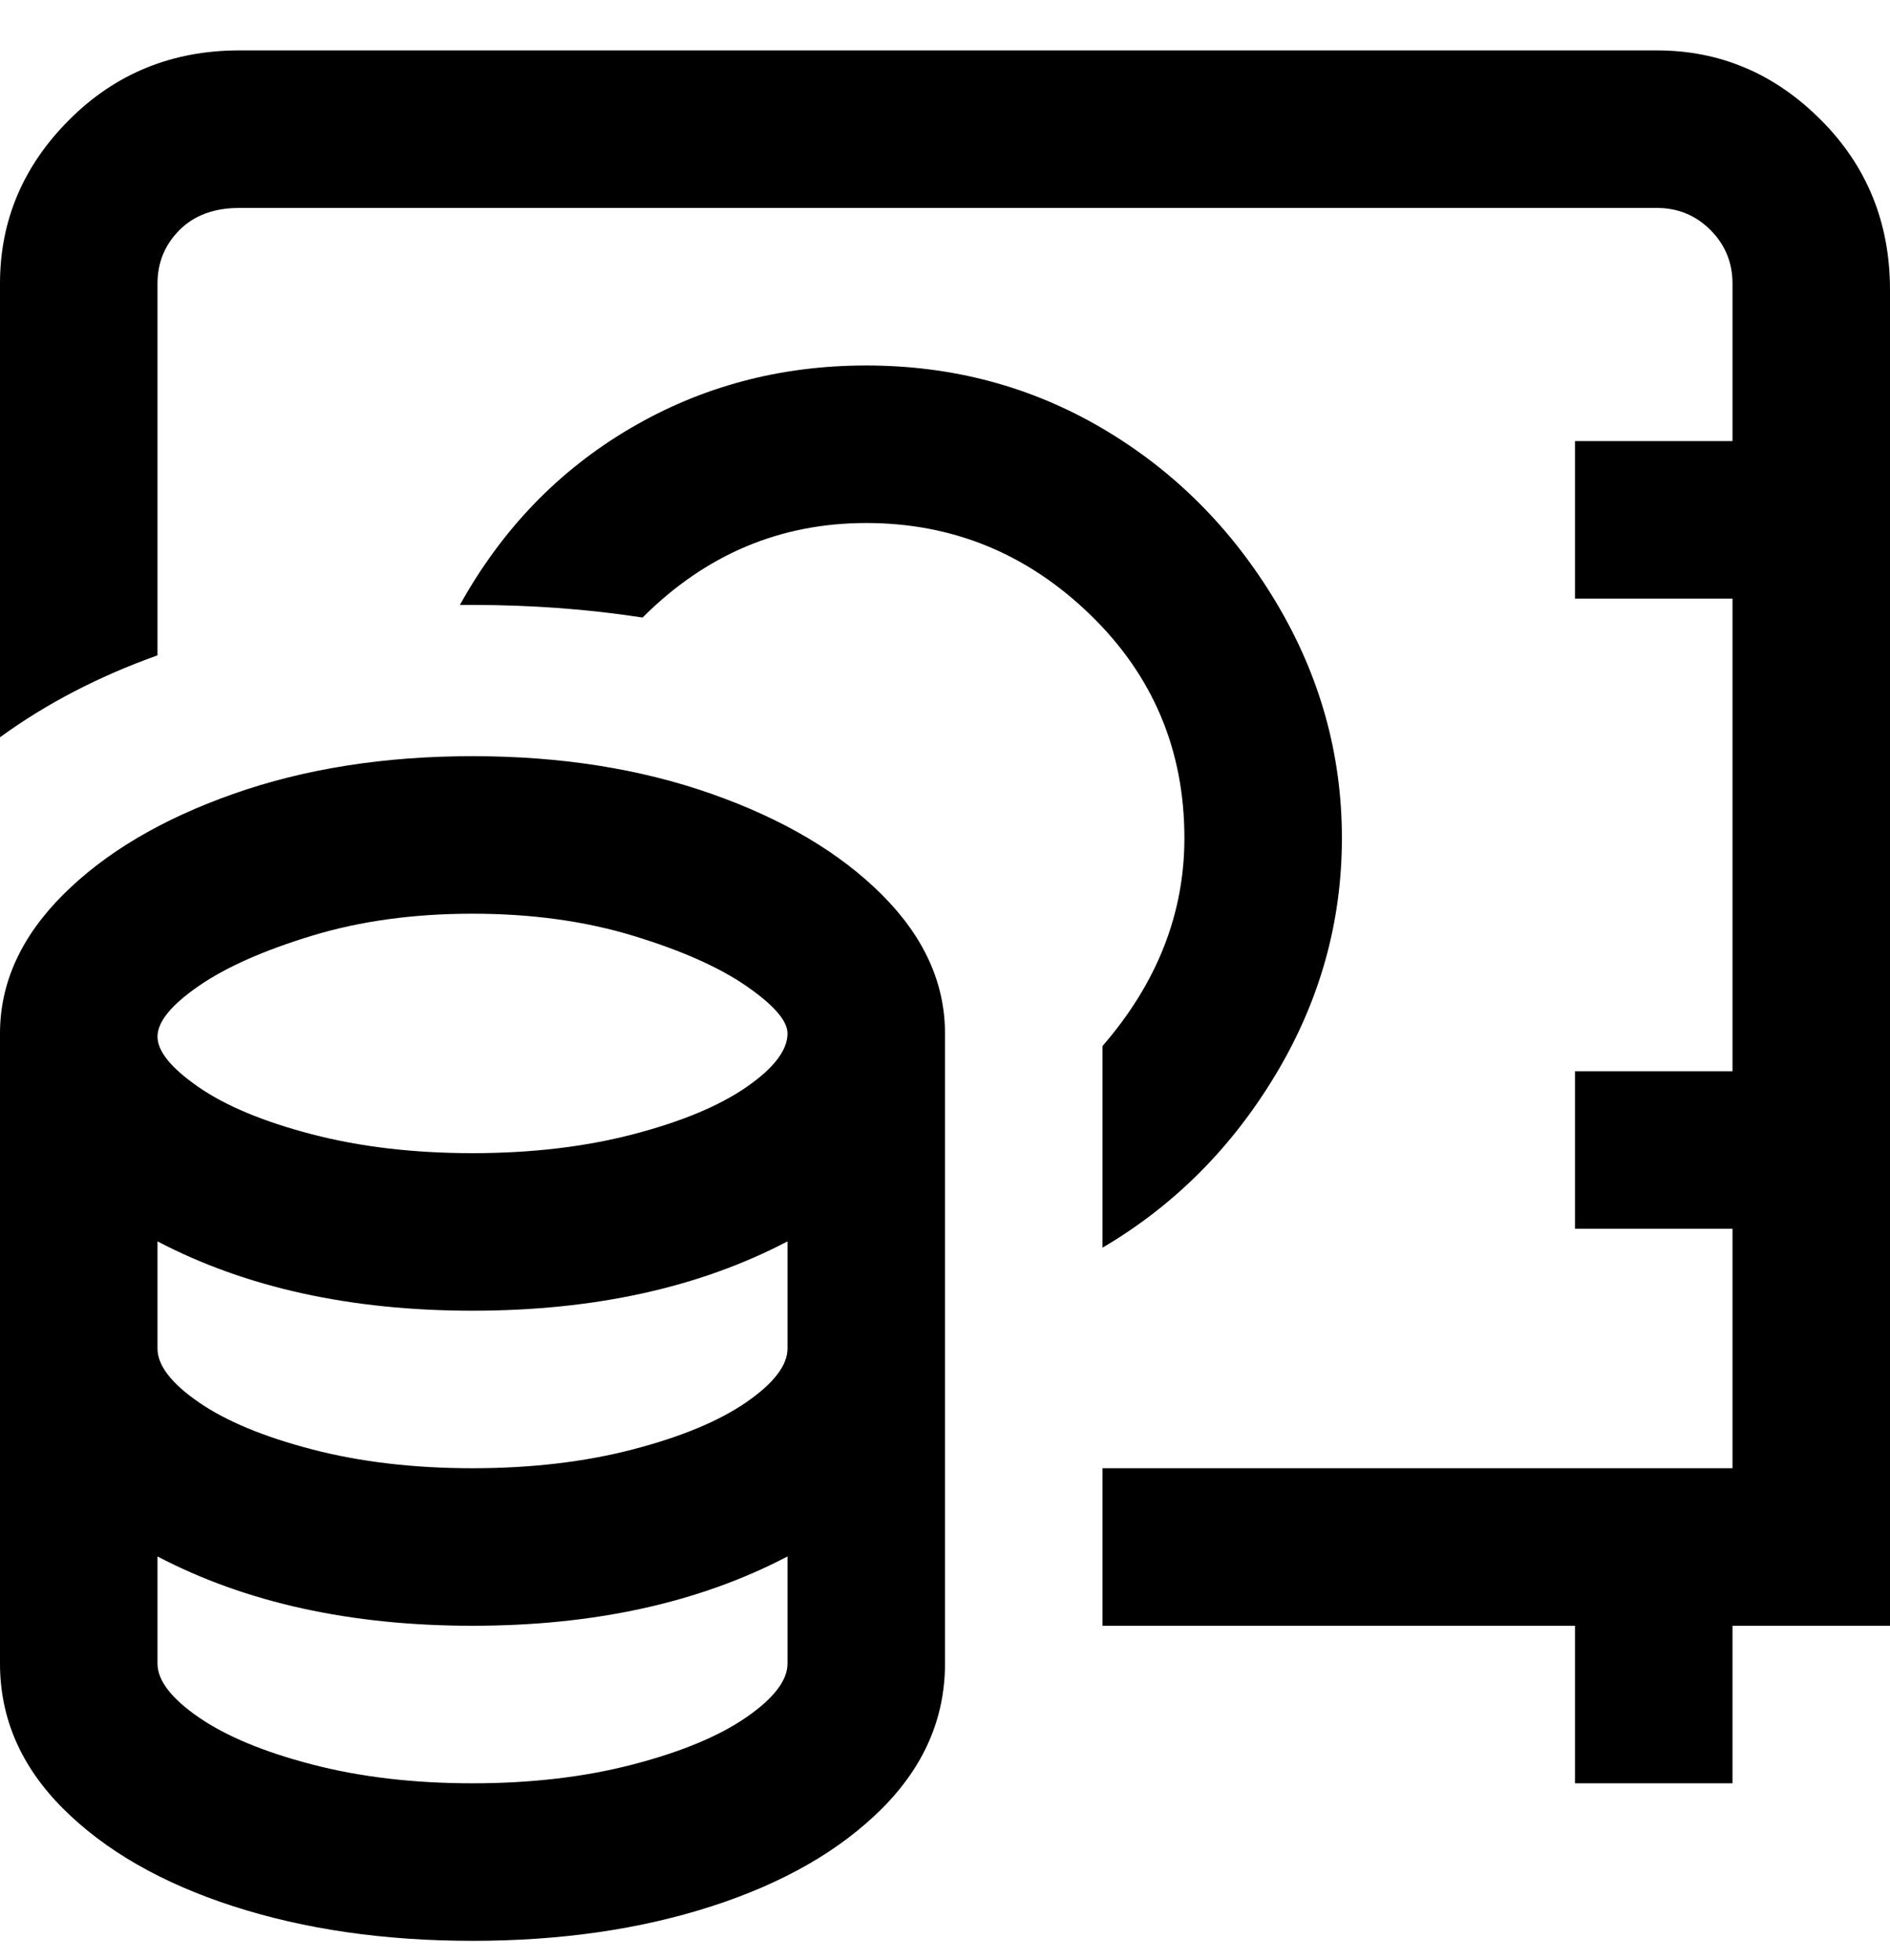 <svg viewBox="0 0 300 311" xmlns="http://www.w3.org/2000/svg"><path d="M300 258h-25v25h-25v-25h-75v-25h100v-38h-25v-25h25V95h-25V70h25V45q0-5-3.5-8.5T263 33H38q-6 0-9.5 3.5T25 45v59q-14 5-25 13V45q0-15 11-26T38 8h225q15 0 26 11t11 27v212zm-150-94v100q0 13-10 23t-27 15.5Q96 308 75 308t-38-5.5Q20 297 10 287T0 264V164q0-12 10-22t27-16q17-6 38-6t38 6q17 6 27 16t10 22zm-25 100v-17q-21 11-50 11t-50-11v17q0 4 6.5 8.5t18 7.5q11.5 3 25.5 3t25.5-3q11.5-3 18-7.5t6.5-8.5zm0-50v-17q-21 11-50 11t-50-11v17q0 4 6.5 8.5t18 7.5q11.5 3 25.5 3t25.5-3q11.5-3 18-7.5t6.5-8.5zm0-50q0-3-6.5-7.5t-18-8Q89 145 75 145t-25.5 3.5q-11.5 3.5-18 8t-6.5 8q0 3.5 6.5 8t18 7.5q11.5 3 25.5 3t25.5-3q11.5-3 18-7.5t6.5-8.5zm50 2v32q17-10 27.5-27.5T213 133q0-20-10.5-37.5T175 68q-17-10-37.5-10T100 68Q83 78 73 96h2q14 0 27 2 15-15 35.5-15T173 97.5q15 14.5 15 35.5 0 18-13 33z"/></svg>